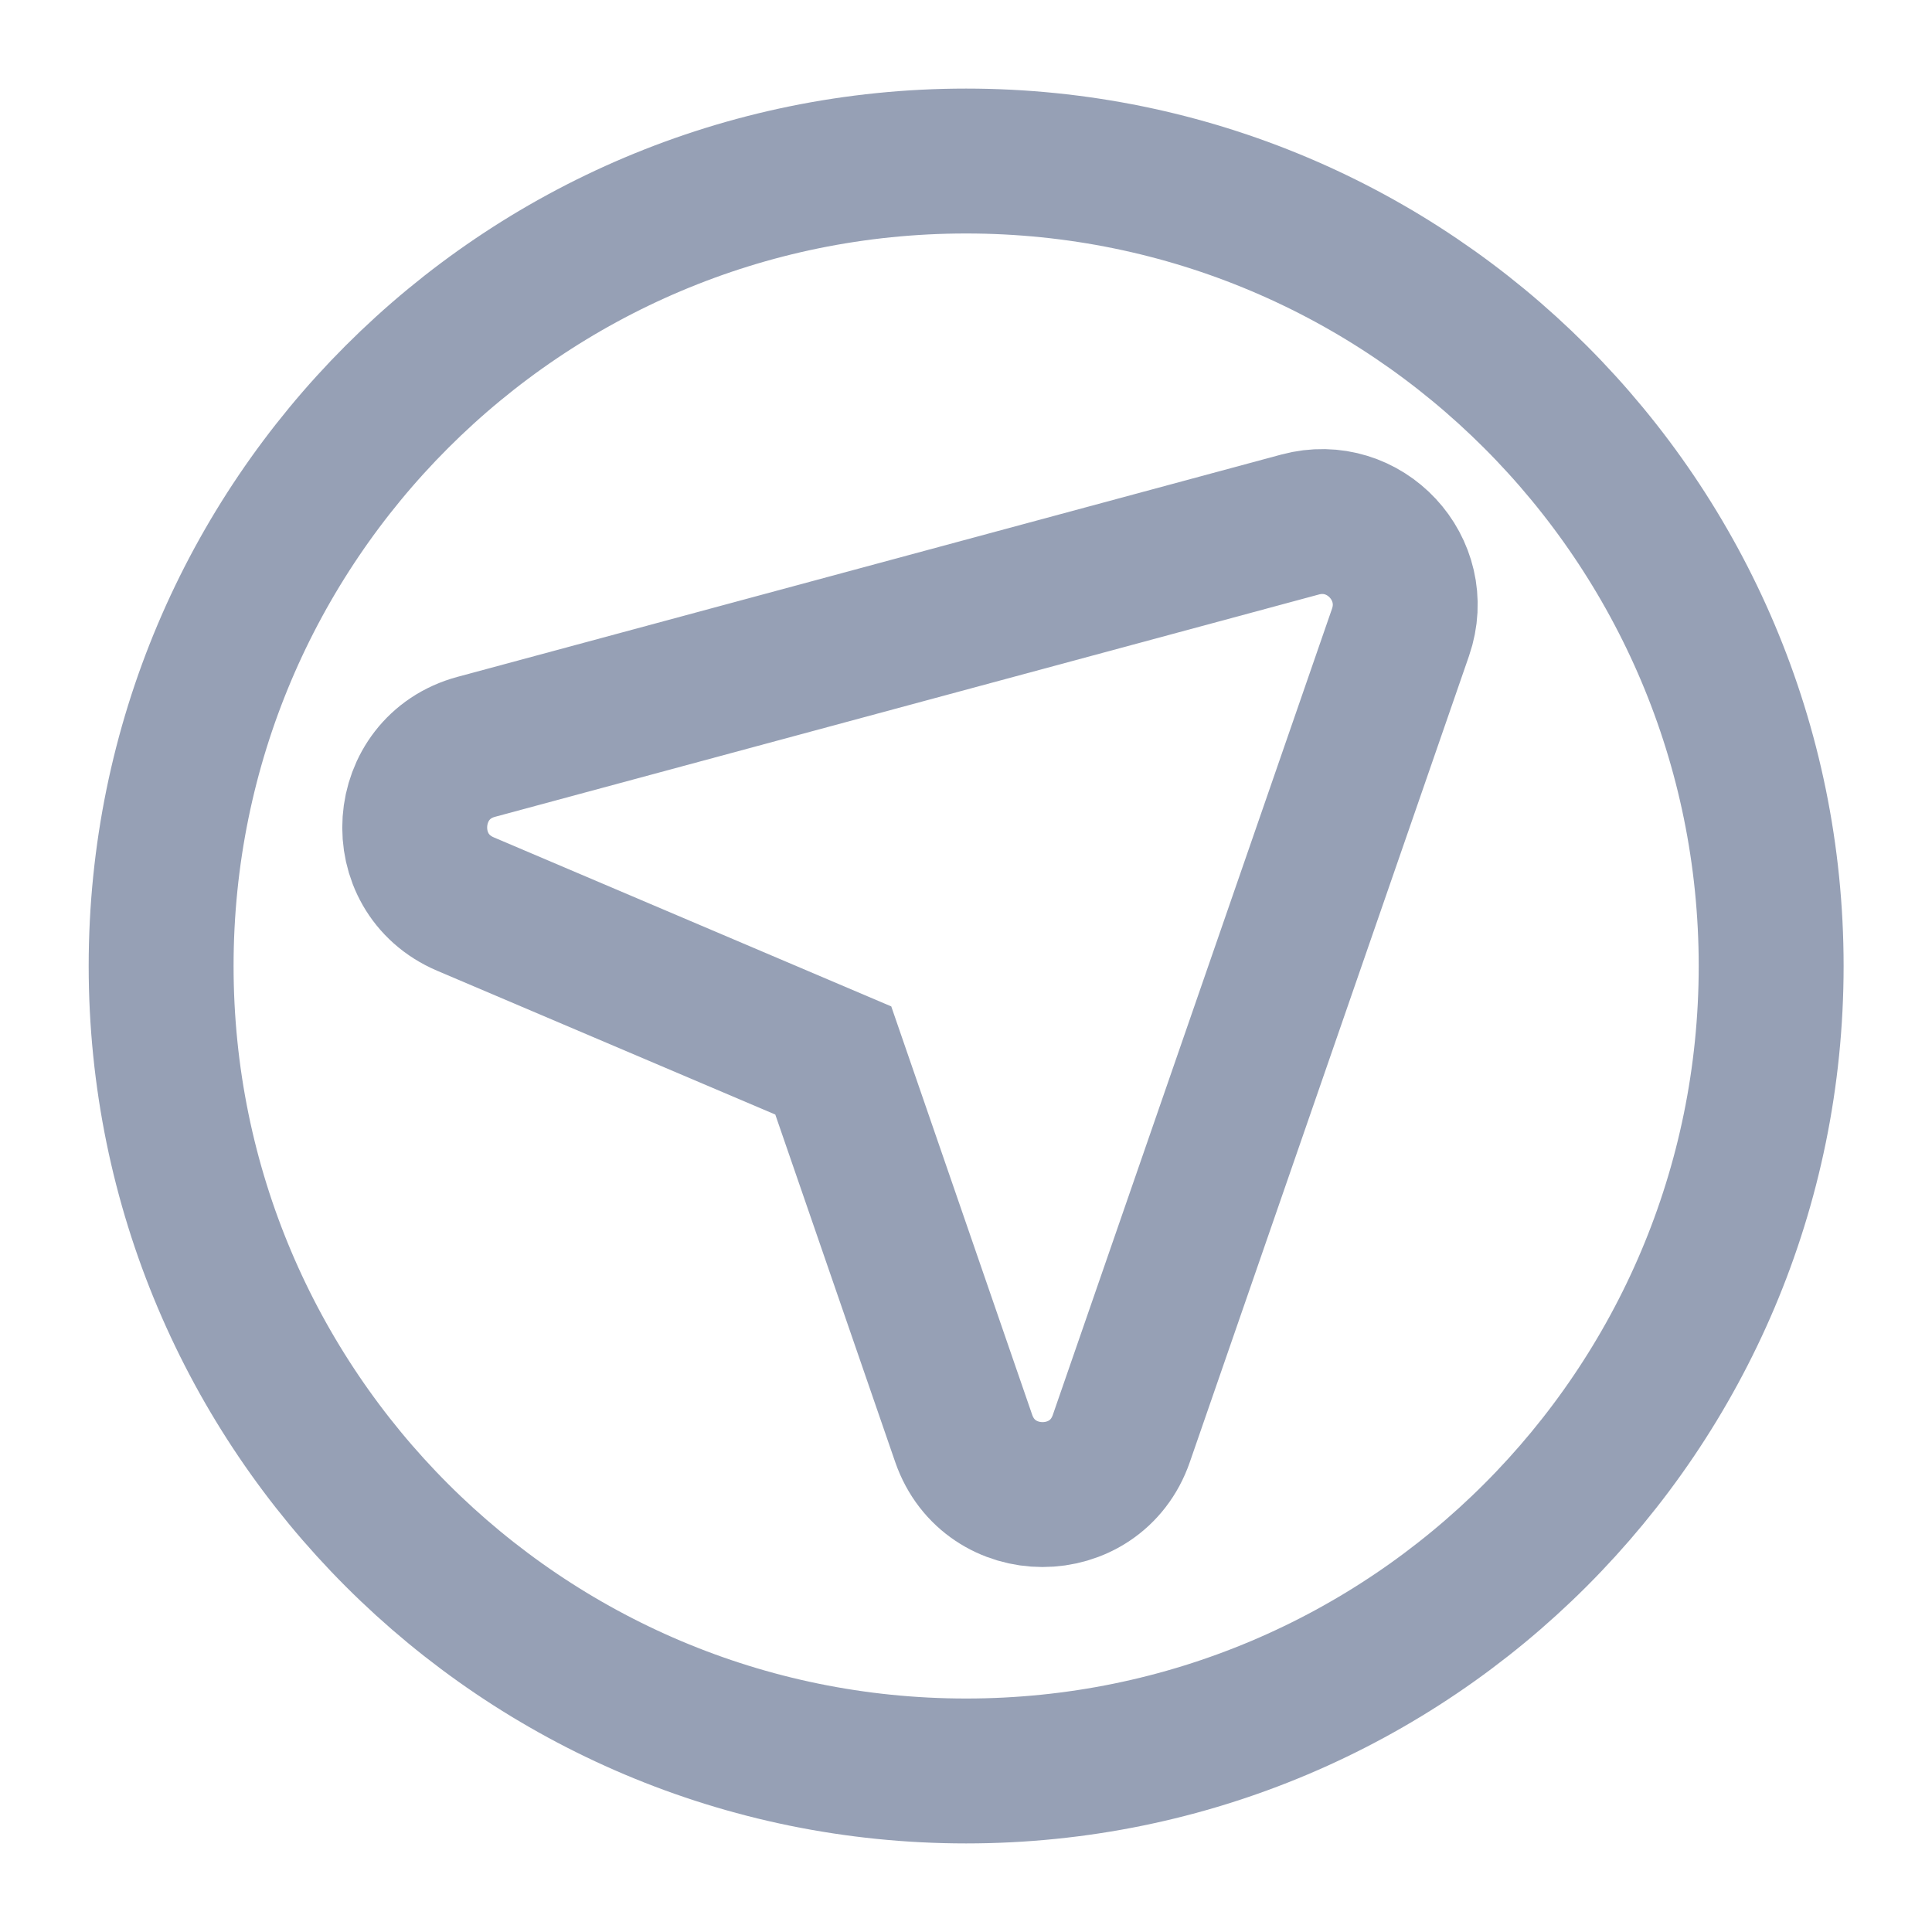 <svg width="20" height="20" viewBox="0 0 20 20" fill="none" xmlns="http://www.w3.org/2000/svg">
    <g clip-path="url(#clip0_302_46769)">
        <path d="M10.001 18.333C14.604 18.333 18.335 14.602 18.335 10C18.335 5.398 14.604 1.667 10.001 1.667C5.399 1.667 1.668 5.398 1.668 10C1.668 14.602 5.399 18.333 10.001 18.333Z" stroke="#96A0B5" stroke-width="1.5"/>
        <path fill-rule="evenodd" clip-rule="evenodd" d="M11.608 14.891C11.34 15.666 10.244 15.665 9.976 14.89L8.626 10.978L4.819 9.359C4.064 9.038 4.14 7.944 4.931 7.731L13.458 5.43C14.127 5.249 14.725 5.891 14.498 6.546L11.608 14.891Z" stroke="#96A0B5" stroke-width="1.5"/>
    </g>
    <defs>
        <clipPath id="clip0_302_46769">
            <rect width="20" height="20" fill="white"/>
        </clipPath>
    </defs>
</svg>
